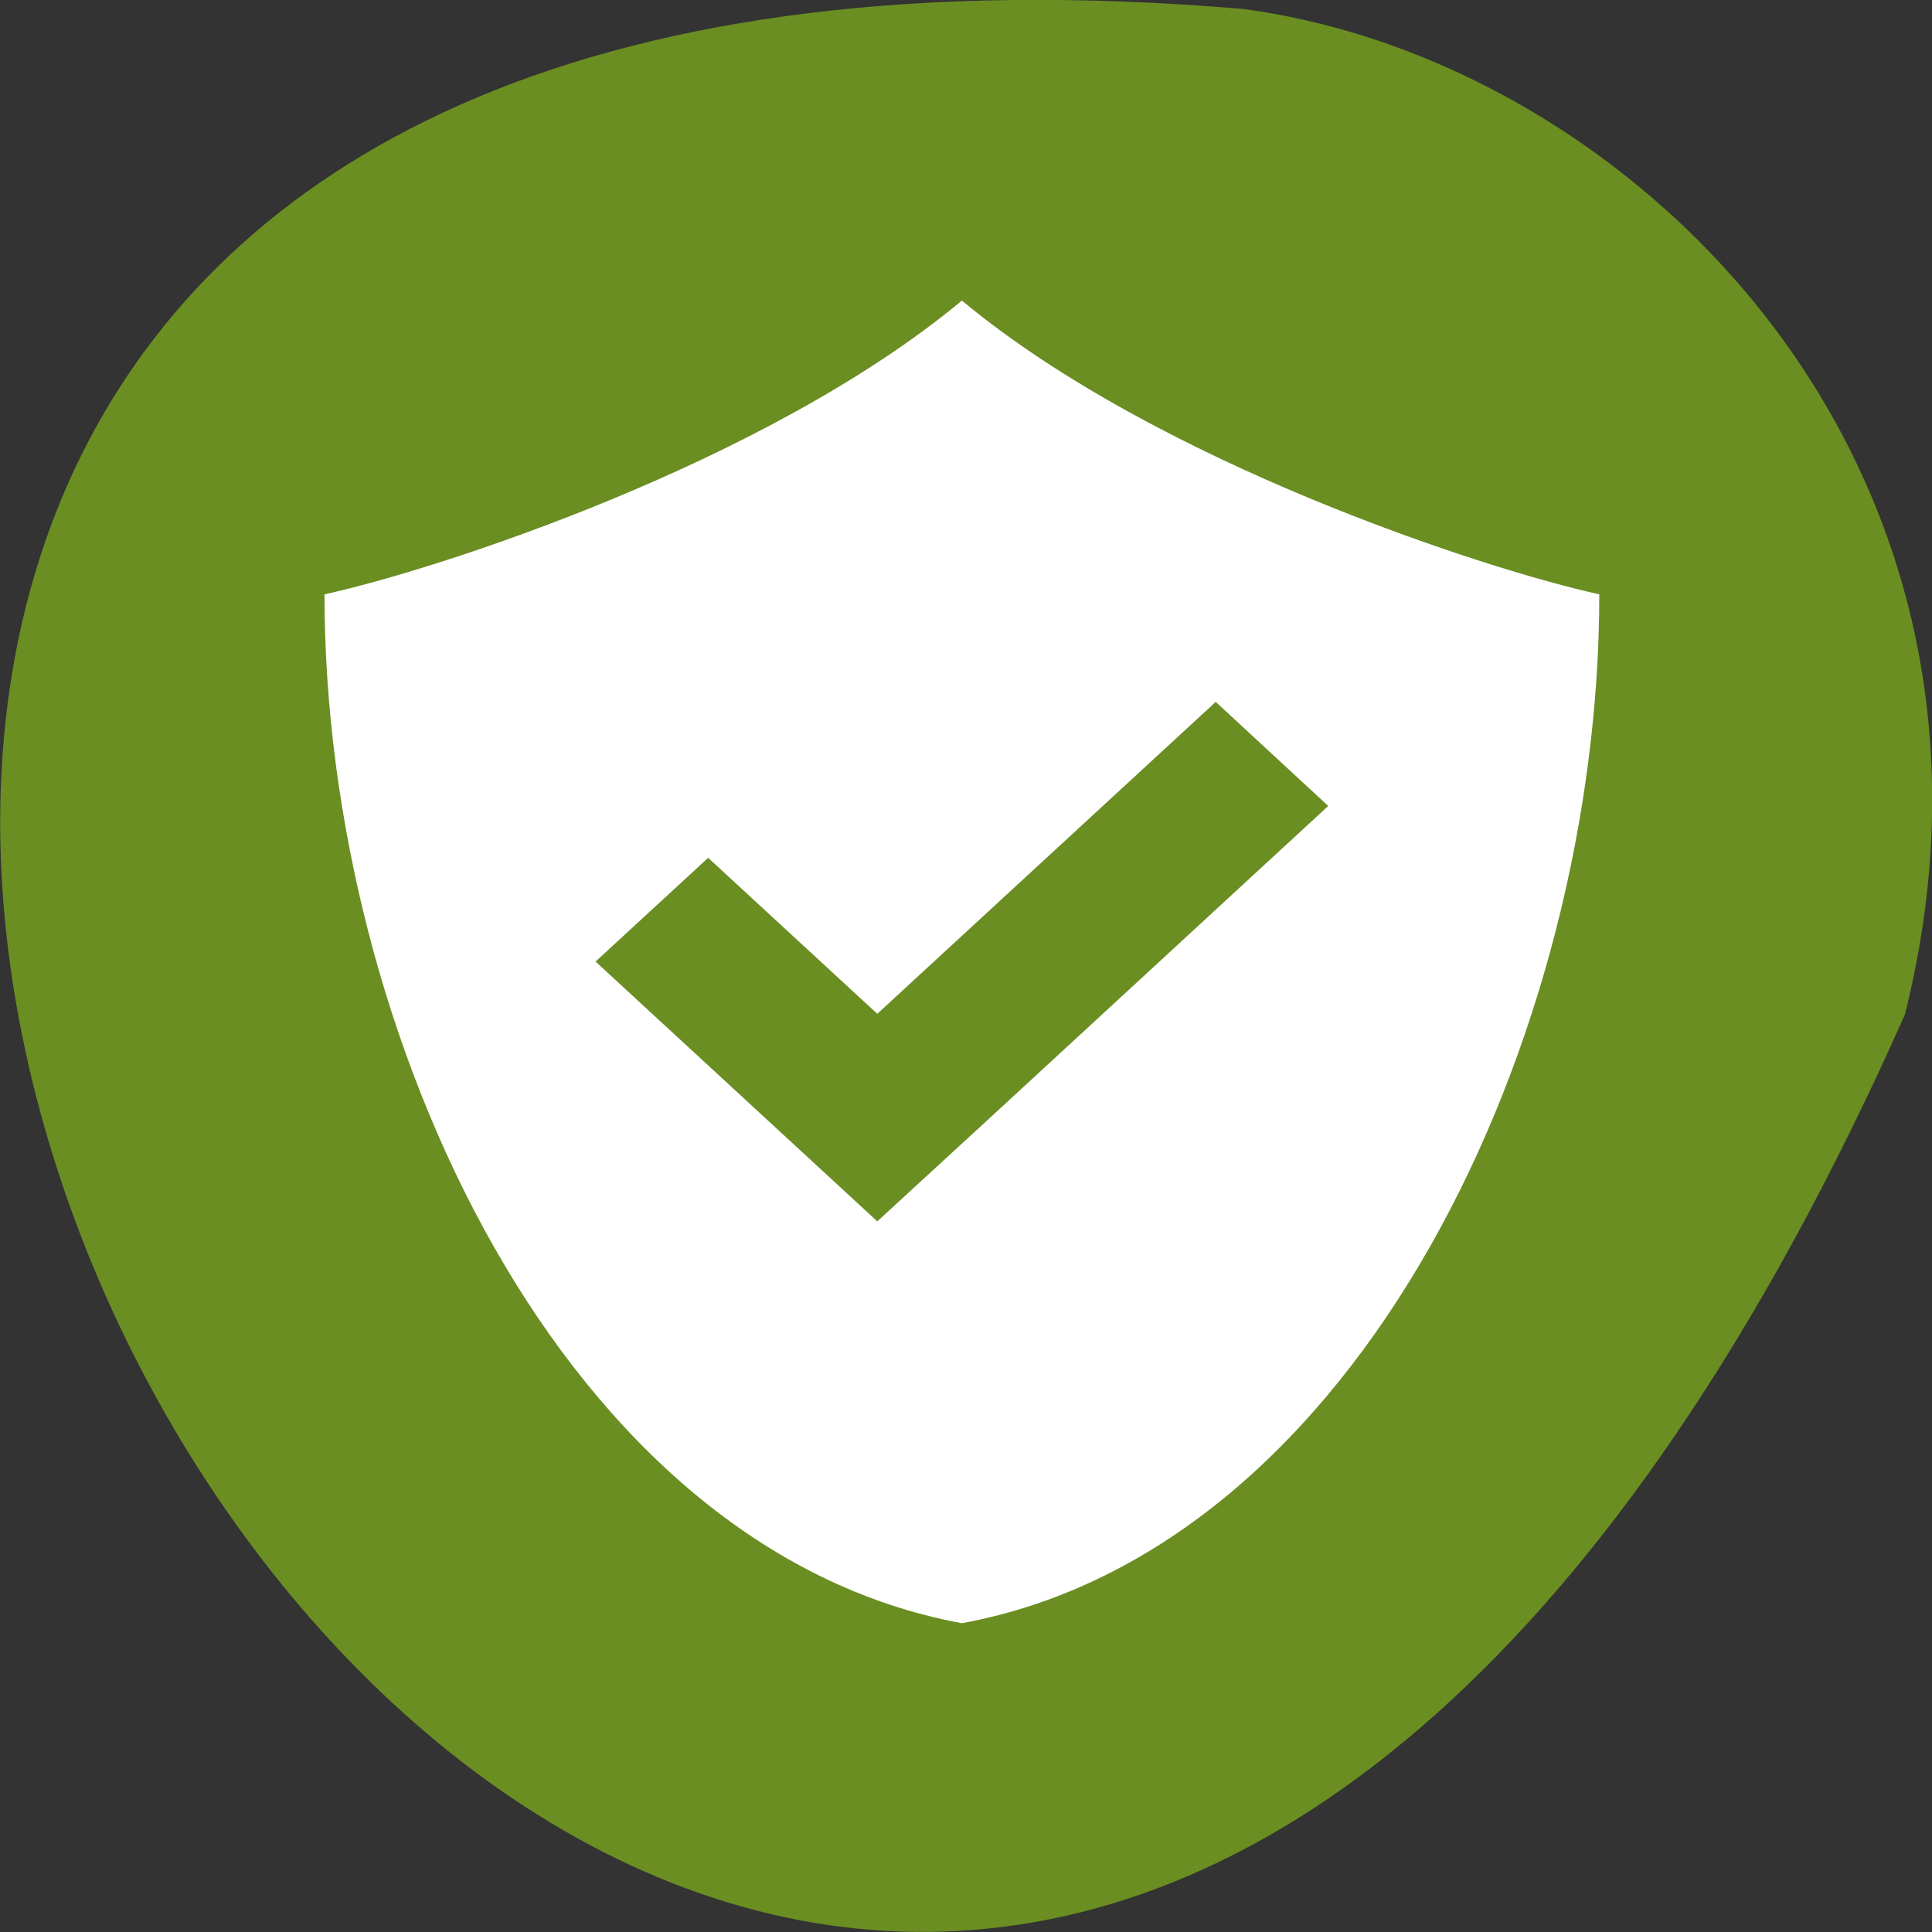 <svg xmlns="http://www.w3.org/2000/svg" viewBox="0 0 24 24"><rect x="0" y="0" width="24" height="24" fill="#333333" stroke="none"/><path d="m 23.664 12.602 c -14.461 32.531 -40.453 -15.195 -8.234 -12.492 c 4.848 0.637 9.945 5.648 8.234 12.492" style="fill:#6a8e22"/><path d="M 11.949 3.734 C 9.52 5.754 5.426 7.078 4.031 7.383 C 4.031 12.859 7 19.254 11.949 20.164 C 16.898 19.254 19.867 12.859 19.867 7.383 C 18.473 7.078 14.379 5.754 11.949 3.734 M 15.102 8.719 L 16.5 10.012 L 12.301 13.883 L 10.898 15.172 L 9.5 13.883 L 7.398 11.945 L 8.797 10.656 L 10.898 12.594 L 15.102 8.719 " style="fill:#fff;fill-rule:evenodd"/></svg>